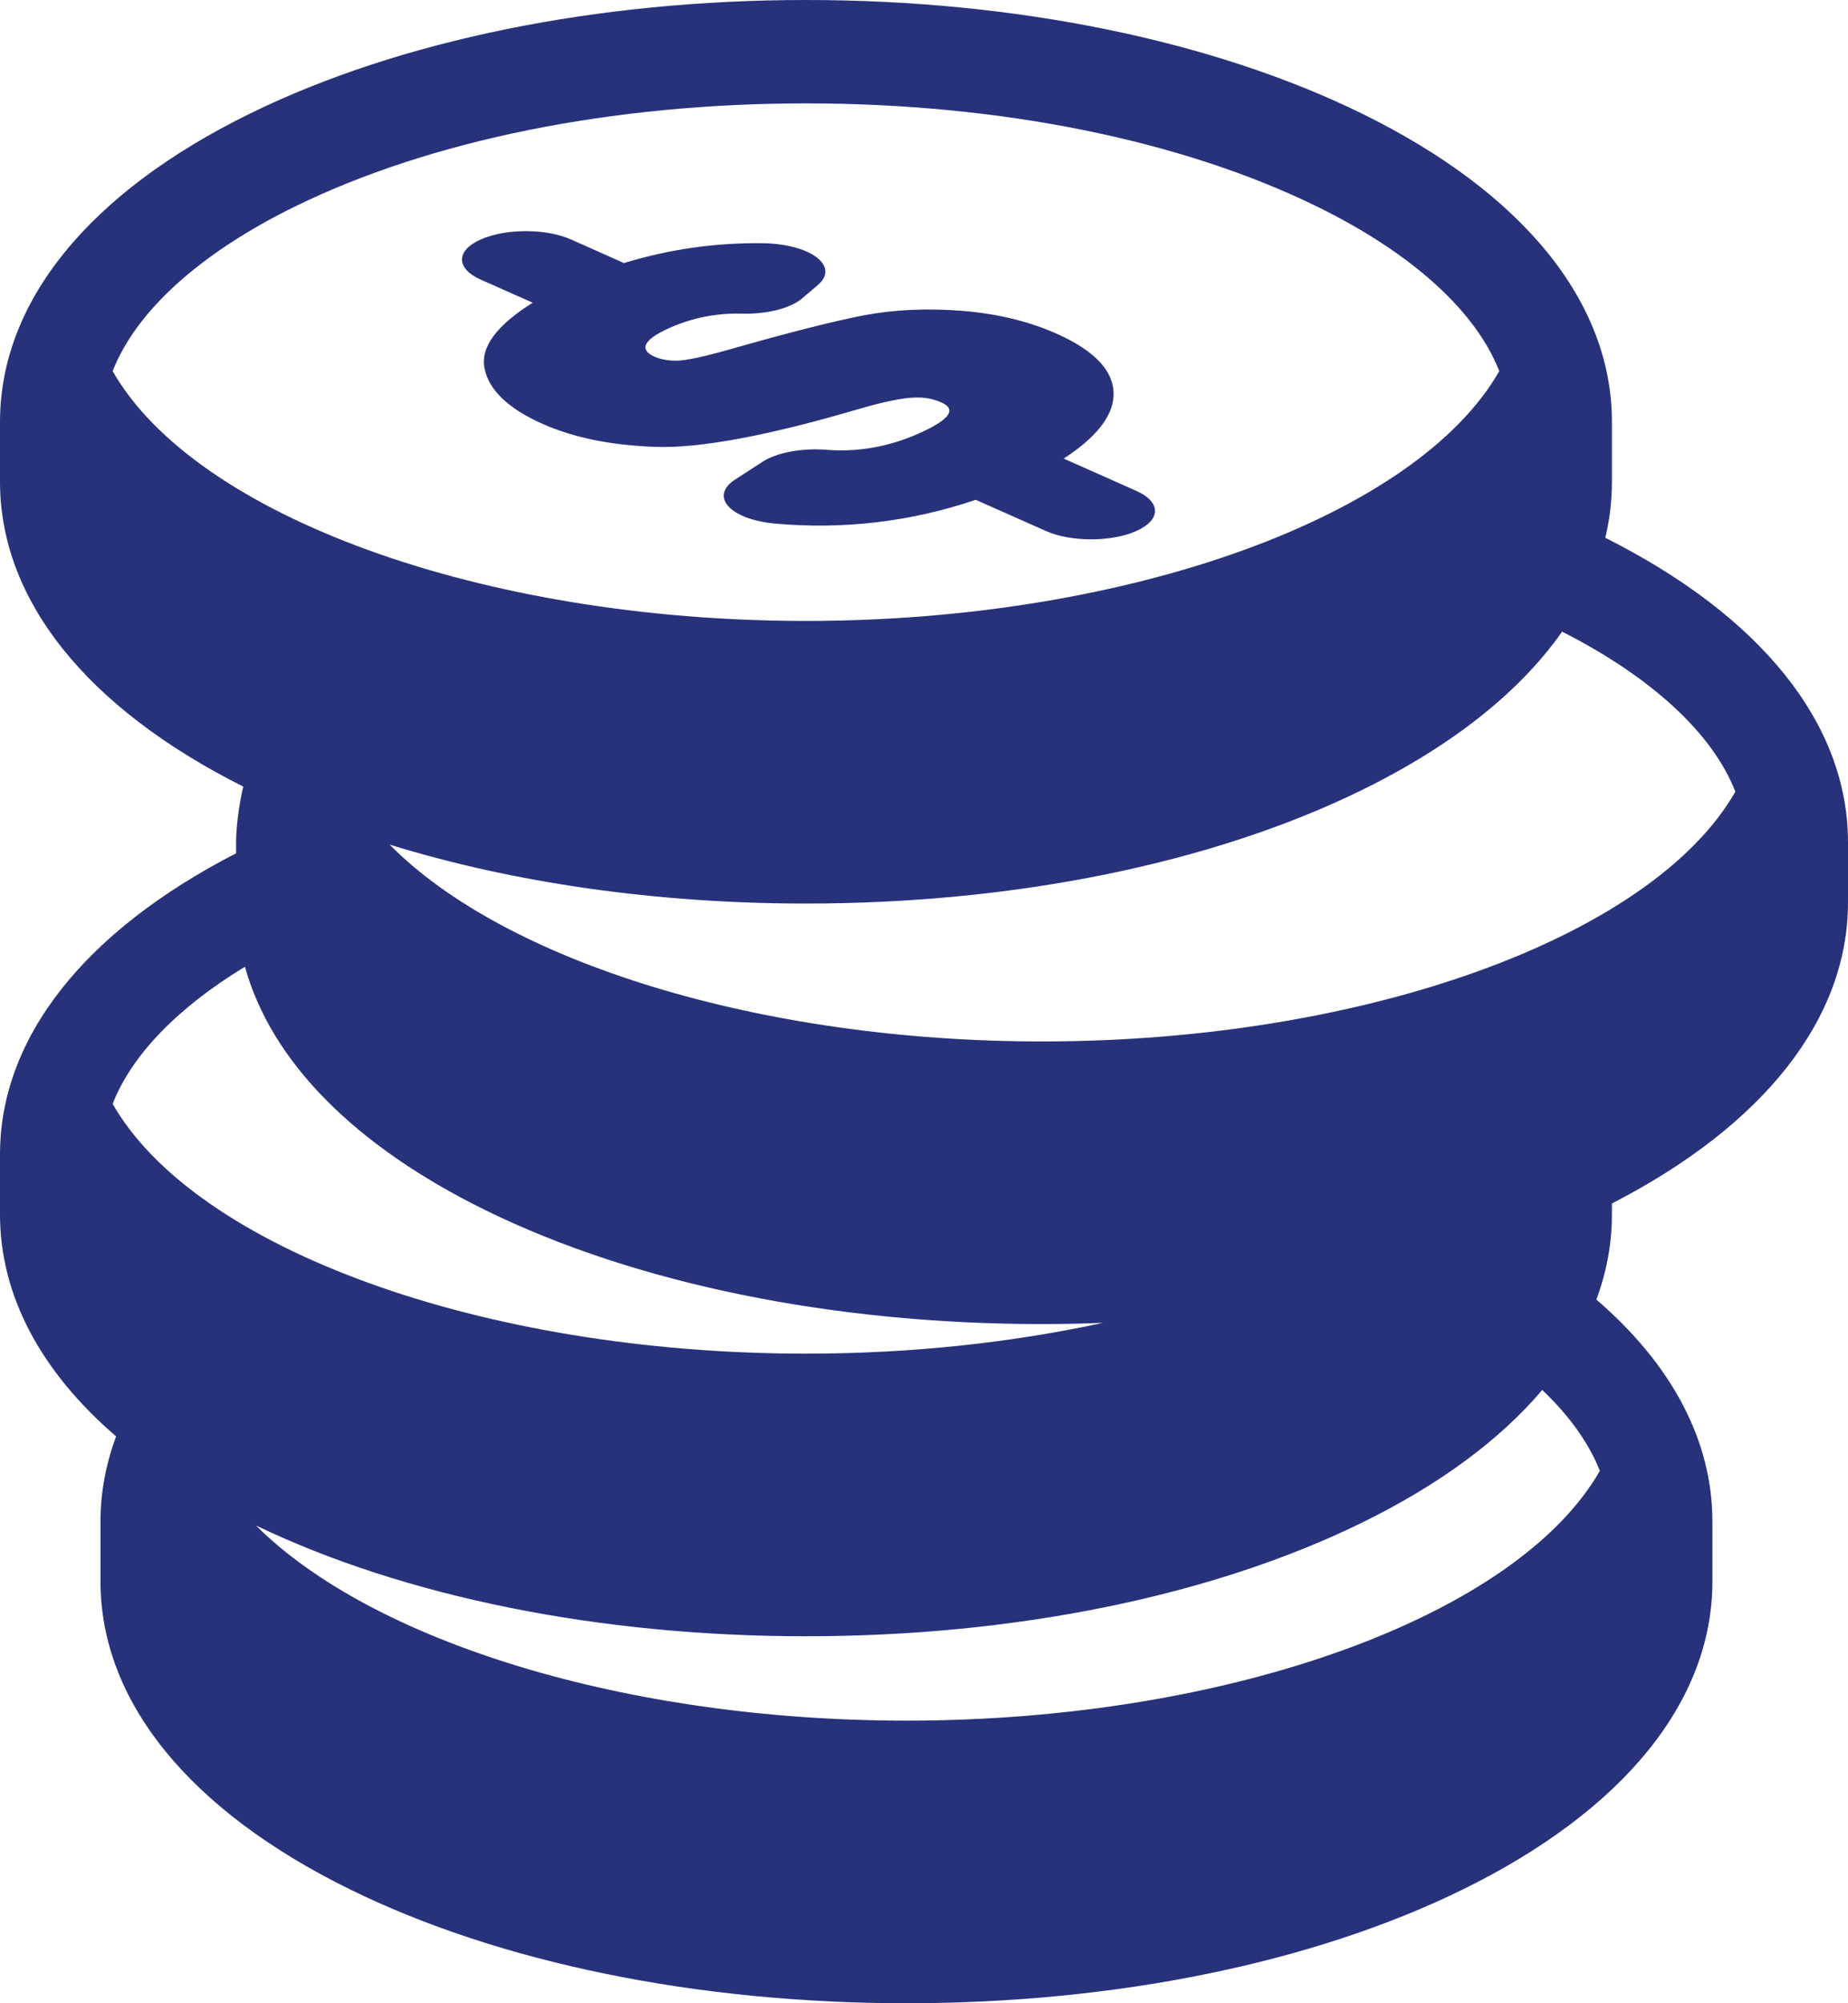 <?xml version="1.0" encoding="UTF-8"?>
<svg width="24px" height="26px" viewBox="0 0 24 26" version="1.1" xmlns="http://www.w3.org/2000/svg" xmlns:xlink="http://www.w3.org/1999/xlink">
    <!-- Generator: Sketch 63 (92445) - https://sketch.com -->
    <title>dollar-coin-stack copy</title>
    <desc>Created with Sketch.</desc>
    <defs>
        <rect id="path-1" x="0" y="0" width="39" height="39"></rect>
    </defs>
    <g id="页面1" stroke="none" stroke-width="1" fill="none" fill-rule="evenodd">
        <g id="EC首頁-1440-1" transform="translate(-489, -639)">
            <g id="Group-5" transform="translate(0, 70)">
                <g id="Group-4" transform="translate(120, 554)">
                    <g id="dollar-coin-stack-copy" transform="translate(362, 8)">
                        <mask id="mask-2" fill="white">
                            <use xlink:href="#path-1"></use>
                        </mask>
                        <g id="Mask"></g>
                        <g mask="url(#mask-2)" fill="#27327B">
                            <g transform="translate(7, 7)">
                                <path d="M6.243,3.629 L6.918,3.929 C6.45,4.222 6.238,4.507 6.292,4.779 C6.347,5.06 6.599,5.302 7.043,5.5 C7.451,5.681 7.932,5.779 8.513,5.8 C9.087,5.82 9.972,5.656 11.144,5.311 C11.435,5.226 11.663,5.176 11.822,5.163 C11.977,5.151 12.102,5.168 12.216,5.219 C12.294,5.254 12.533,5.36 11.933,5.626 C11.544,5.799 11.141,5.87 10.736,5.838 C10.414,5.813 10.09,5.873 9.905,5.992 L9.545,6.225 C9.388,6.327 9.356,6.457 9.46,6.572 C9.563,6.687 9.79,6.77 10.061,6.795 C10.951,6.876 11.829,6.772 12.672,6.487 L13.584,6.892 C13.908,7.036 14.433,7.036 14.757,6.892 C15.081,6.748 15.081,6.515 14.757,6.371 L13.814,5.952 C14.228,5.683 14.446,5.412 14.461,5.145 C14.48,4.831 14.231,4.557 13.722,4.331 C13.359,4.169 12.945,4.07 12.492,4.034 C12.039,3.999 11.609,4.018 11.217,4.093 C10.829,4.168 10.238,4.317 9.466,4.538 C9.129,4.633 8.901,4.681 8.787,4.681 C8.678,4.682 8.58,4.664 8.504,4.631 C8.235,4.511 8.461,4.36 8.698,4.255 C8.993,4.124 9.307,4.062 9.632,4.071 C9.957,4.08 10.265,4.002 10.416,3.874 L10.625,3.696 C10.757,3.584 10.75,3.45 10.606,3.34 C10.463,3.231 10.203,3.162 9.918,3.157 C9.299,3.148 8.703,3.232 8.103,3.414 L7.416,3.108 C7.092,2.964 6.567,2.964 6.243,3.108 C5.919,3.252 5.919,3.485 6.243,3.629 Z" id="Fill-1"></path>
                                <path d="M20.848,6.98 C20.905,6.741 20.934,6.498 20.934,6.252 L20.934,5.475 C20.934,3.921 19.781,2.501 17.689,1.475 C15.749,0.524 13.184,0 10.467,0 C7.75,0 5.185,0.524 3.245,1.475 C1.152,2.501 0,3.921 0,5.475 L0,6.252 C0,7.784 1.121,9.187 3.159,10.209 C3.103,10.446 3.066,10.742 3.066,10.933 L3.066,11.075 C1.087,12.093 0,13.476 0,14.985 L0,15.762 C0,16.81 0.525,17.797 1.508,18.643 C1.375,19.001 1.305,19.37 1.305,19.748 L1.305,20.525 C1.305,22.079 2.458,23.499 4.551,24.525 C6.491,25.476 9.056,26 11.772,26 C14.489,26 17.054,25.476 18.994,24.525 C21.087,23.499 22.239,22.079 22.239,20.525 L22.239,19.748 C22.239,18.7 21.715,17.713 20.732,16.867 C20.865,16.509 20.934,16.14 20.934,15.762 L20.934,15.62 C22.913,14.602 24,13.219 24,11.71 L24,10.933 C24,9.402 22.881,8.001 20.848,6.98 Z M1.463,4.817 C1.766,4.041 2.592,3.288 3.829,2.681 C5.591,1.818 7.948,1.342 10.467,1.342 C12.986,1.342 15.343,1.818 17.105,2.681 C18.342,3.288 19.168,4.041 19.471,4.817 C18.4,6.692 14.679,8.059 10.467,8.059 C6.254,8.059 2.534,6.692 1.463,4.817 Z M1.463,14.327 C1.709,13.696 2.303,13.081 3.181,12.547 C3.519,13.77 4.601,14.872 6.311,15.71 C8.252,16.661 10.816,17.185 13.533,17.185 C13.799,17.185 14.063,17.179 14.325,17.169 C13.139,17.426 11.829,17.569 10.467,17.569 C6.255,17.569 2.534,16.202 1.463,14.327 Z M20.777,19.09 C19.706,20.964 15.985,22.332 11.772,22.332 C8.113,22.332 4.827,21.299 3.324,19.799 C5.255,20.726 7.786,21.237 10.467,21.237 C13.184,21.237 15.749,20.713 17.689,19.762 C18.694,19.27 19.482,18.686 20.029,18.04 C20.383,18.377 20.636,18.731 20.777,19.09 Z M13.533,13.517 C9.855,13.517 6.552,12.475 5.06,10.962 C6.672,11.46 8.53,11.727 10.467,11.727 C13.184,11.727 15.749,11.204 17.689,10.253 C18.863,9.677 19.742,8.976 20.287,8.198 C21.459,8.794 22.244,9.524 22.537,10.275 C21.466,12.15 17.746,13.517 13.533,13.517 Z" id="Fill-2"></path>
                            </g>
                        </g>
                    </g>
                </g>
            </g>
        </g>
    </g>
</svg>